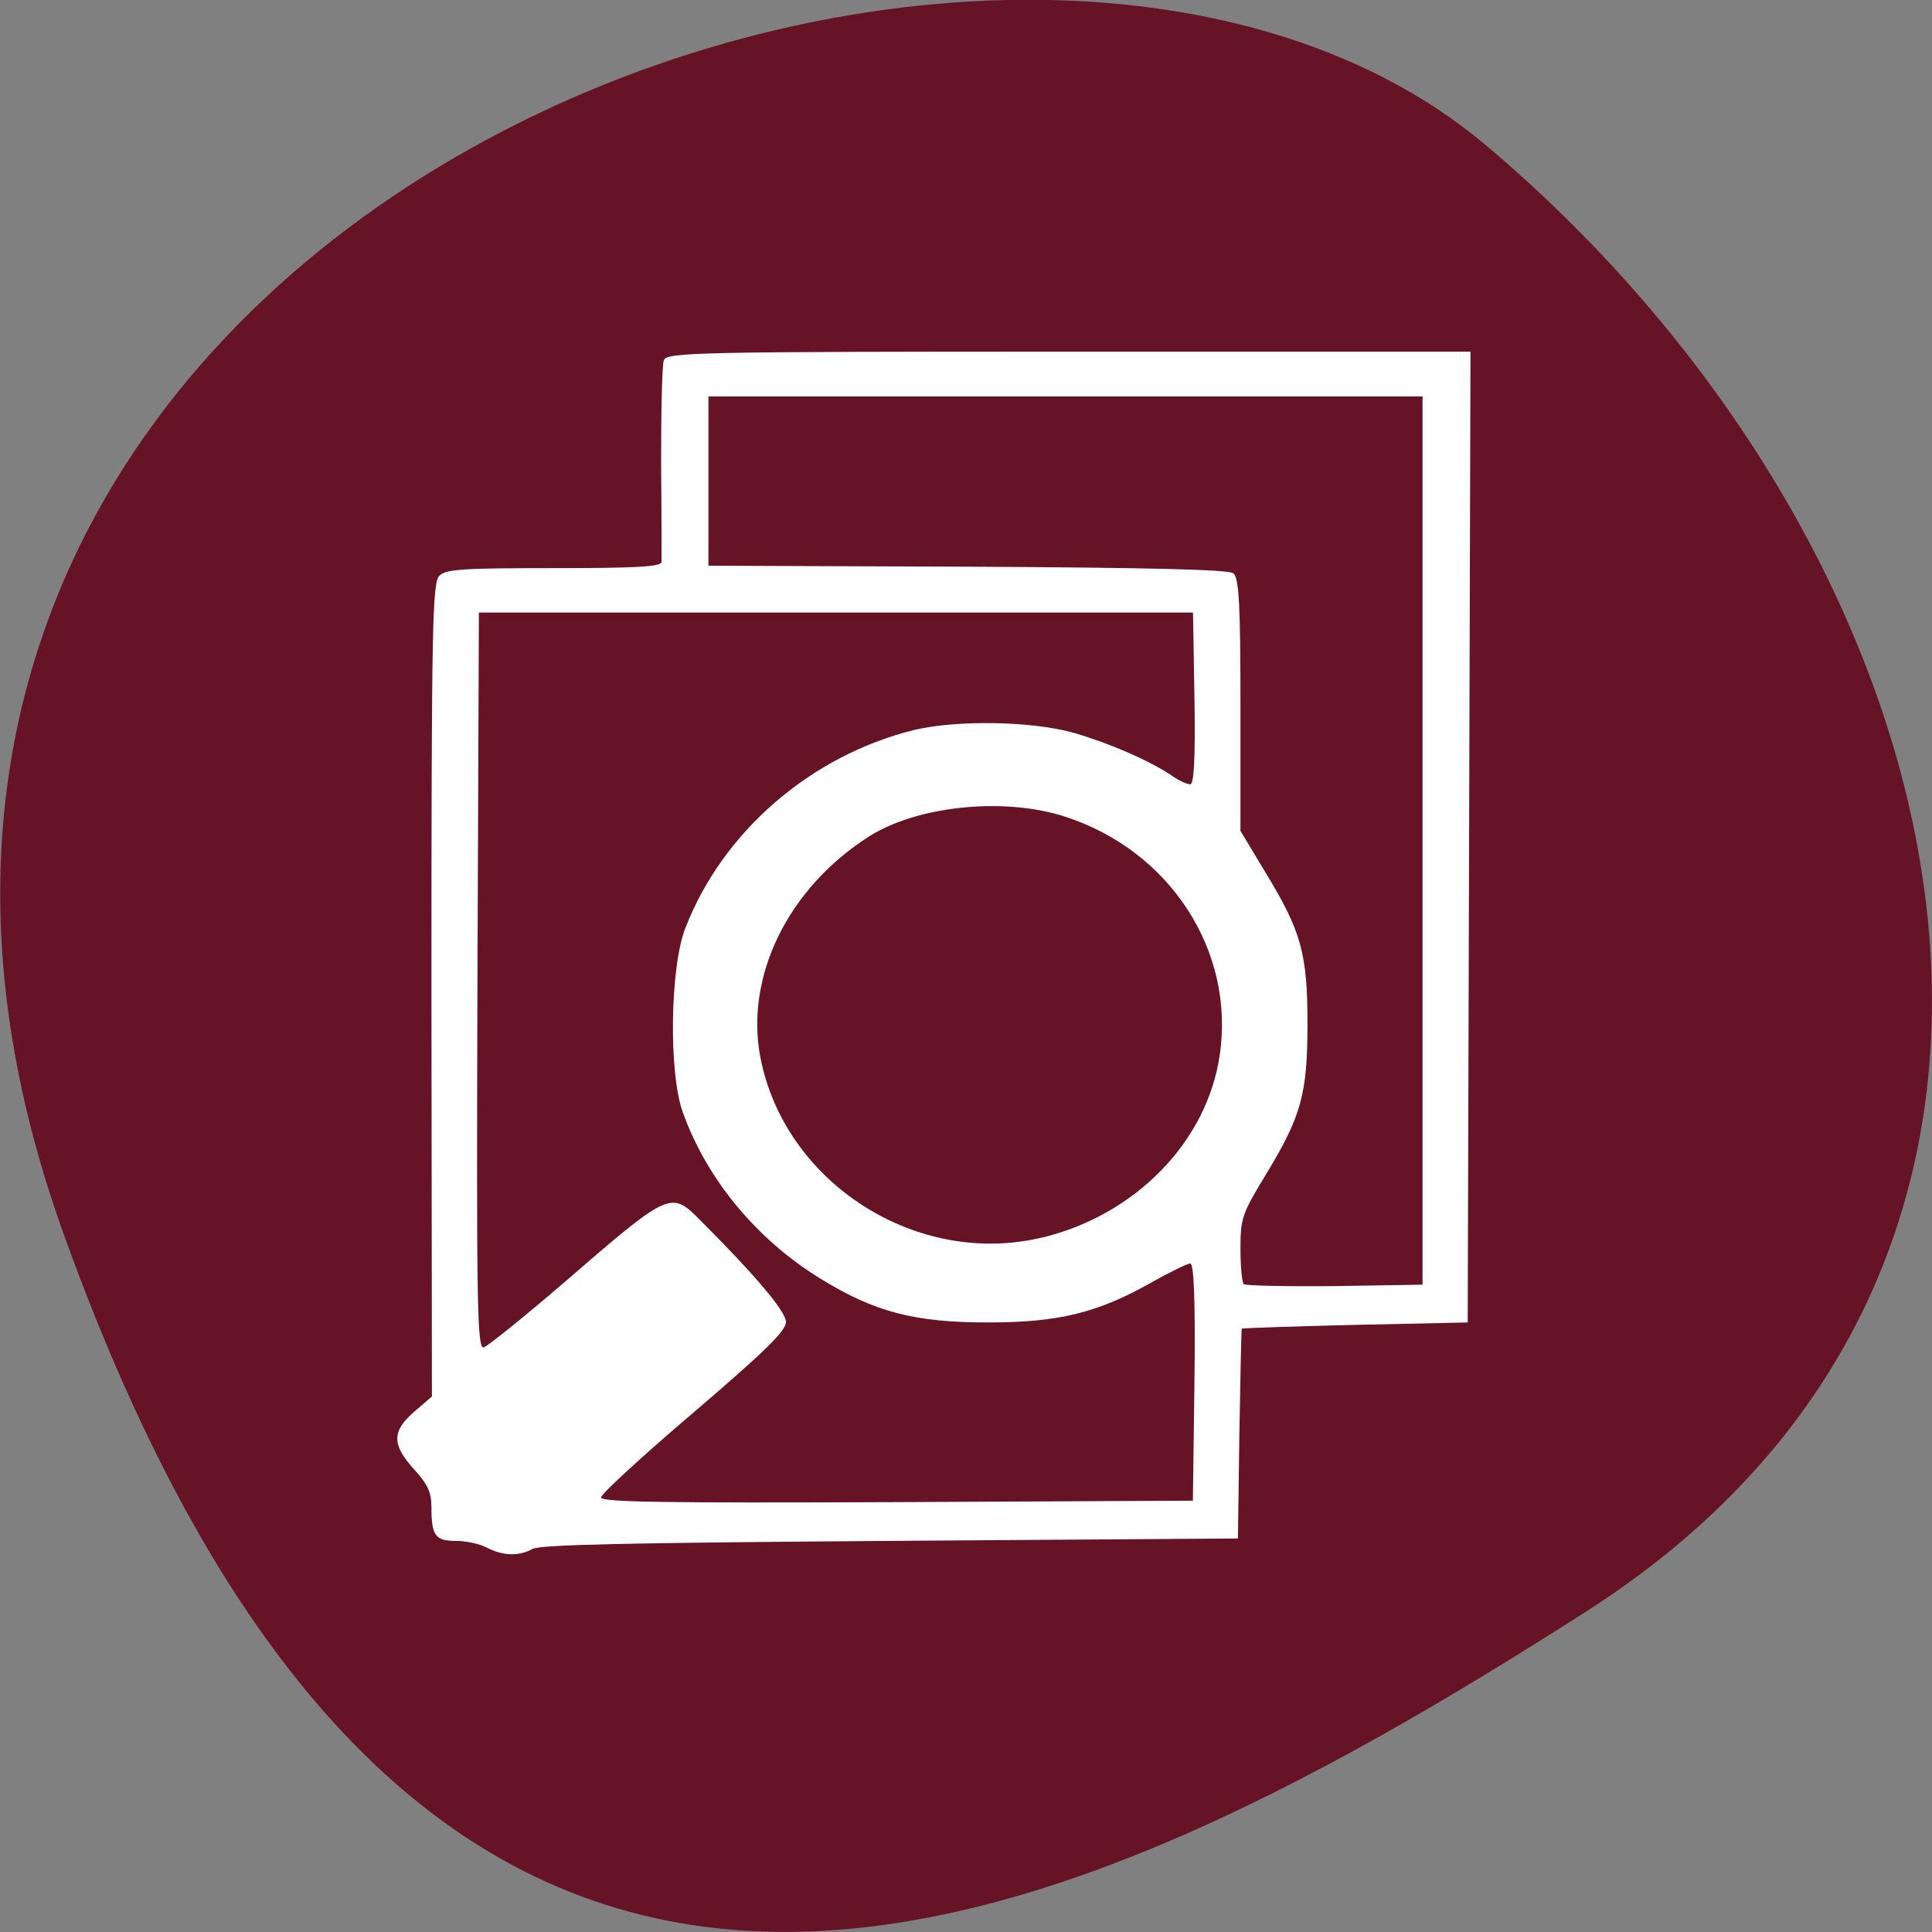 <svg xmlns="http://www.w3.org/2000/svg" viewBox="0 0 16 16"><rect x="0" y="0" width="16" height="16" fill="#808080" stroke="none"/><path d="m 0.52 10.199 c -2.988 -8.34 7.746 -12.395 11.781 -9 c 4.03 3.395 5.41 9.215 0.844 12.141 c -4.57 2.926 -9.641 5.195 -12.625 -3.141" fill="#661325"/><path d="m 4.03 12.816 c -0.059 -0.031 -0.172 -0.055 -0.254 -0.055 c -0.172 0 -0.203 -0.043 -0.203 -0.281 c 0 -0.121 -0.031 -0.188 -0.145 -0.313 c -0.184 -0.203 -0.184 -0.316 0.004 -0.477 l 0.145 -0.125 l -0.004 -3.367 c 0 -3.03 0.008 -3.375 0.066 -3.43 c 0.055 -0.055 0.195 -0.063 0.949 -0.063 c 0.684 0 0.887 -0.012 0.891 -0.051 c 0 -0.027 0 -0.398 -0.004 -0.828 c 0 -0.43 0.008 -0.809 0.023 -0.844 c 0.027 -0.063 0.25 -0.07 3.352 -0.07 h 3.328 l -0.023 8.04 l -0.93 0.02 c -0.512 0.012 -0.934 0.027 -0.941 0.031 c -0.004 0.004 -0.012 0.395 -0.02 0.871 l -0.012 0.867 l -2.875 0.02 c -2.191 0.016 -2.895 0.031 -2.965 0.066 c -0.113 0.063 -0.25 0.059 -0.383 -0.012 m 5.863 -1.367 c 0.008 -0.68 -0.004 -0.984 -0.035 -0.984 c -0.023 0 -0.168 0.07 -0.32 0.156 c -0.441 0.25 -0.766 0.332 -1.352 0.332 c -0.613 0 -0.941 -0.086 -1.391 -0.363 c -0.527 -0.324 -0.938 -0.82 -1.137 -1.371 c -0.121 -0.324 -0.109 -1.211 0.02 -1.535 c 0.309 -0.797 1.039 -1.426 1.891 -1.637 c 0.359 -0.086 0.98 -0.074 1.324 0.023 c 0.297 0.086 0.621 0.227 0.809 0.352 c 0.059 0.043 0.129 0.074 0.156 0.074 c 0.031 0 0.043 -0.207 0.035 -0.711 l -0.012 -0.711 h -5.914 l -0.012 3.051 c -0.008 2.641 -0.004 3.043 0.051 3.035 c 0.031 -0.008 0.332 -0.25 0.668 -0.539 c 0.871 -0.754 0.883 -0.758 1.121 -0.52 c 0.465 0.465 0.715 0.762 0.715 0.848 c 0 0.074 -0.172 0.242 -0.766 0.75 c -0.422 0.359 -0.766 0.676 -0.766 0.703 c 0 0.039 0.504 0.047 2.453 0.039 l 2.449 -0.012 m 1.902 -5.469 v -3.676 h -5.914 v 1.402 l 2.148 0.008 c 1.5 0.008 2.16 0.023 2.199 0.055 c 0.047 0.035 0.059 0.262 0.059 1.09 v 1.043 l 0.207 0.344 c 0.297 0.488 0.348 0.672 0.348 1.254 c 0 0.582 -0.051 0.766 -0.348 1.254 c -0.195 0.32 -0.207 0.359 -0.207 0.609 c 0 0.145 0.012 0.277 0.027 0.293 c 0.016 0.012 0.355 0.02 0.754 0.016 l 0.727 -0.012 m -3.145 -0.391 c 0.77 -0.188 1.359 -0.793 1.465 -1.508 c 0.129 -0.863 -0.41 -1.695 -1.281 -1.977 c -0.504 -0.164 -1.23 -0.09 -1.629 0.168 c -0.664 0.426 -1.02 1.152 -0.895 1.82 c 0.199 1.047 1.301 1.75 2.34 1.496" fill="#fff"/></svg>